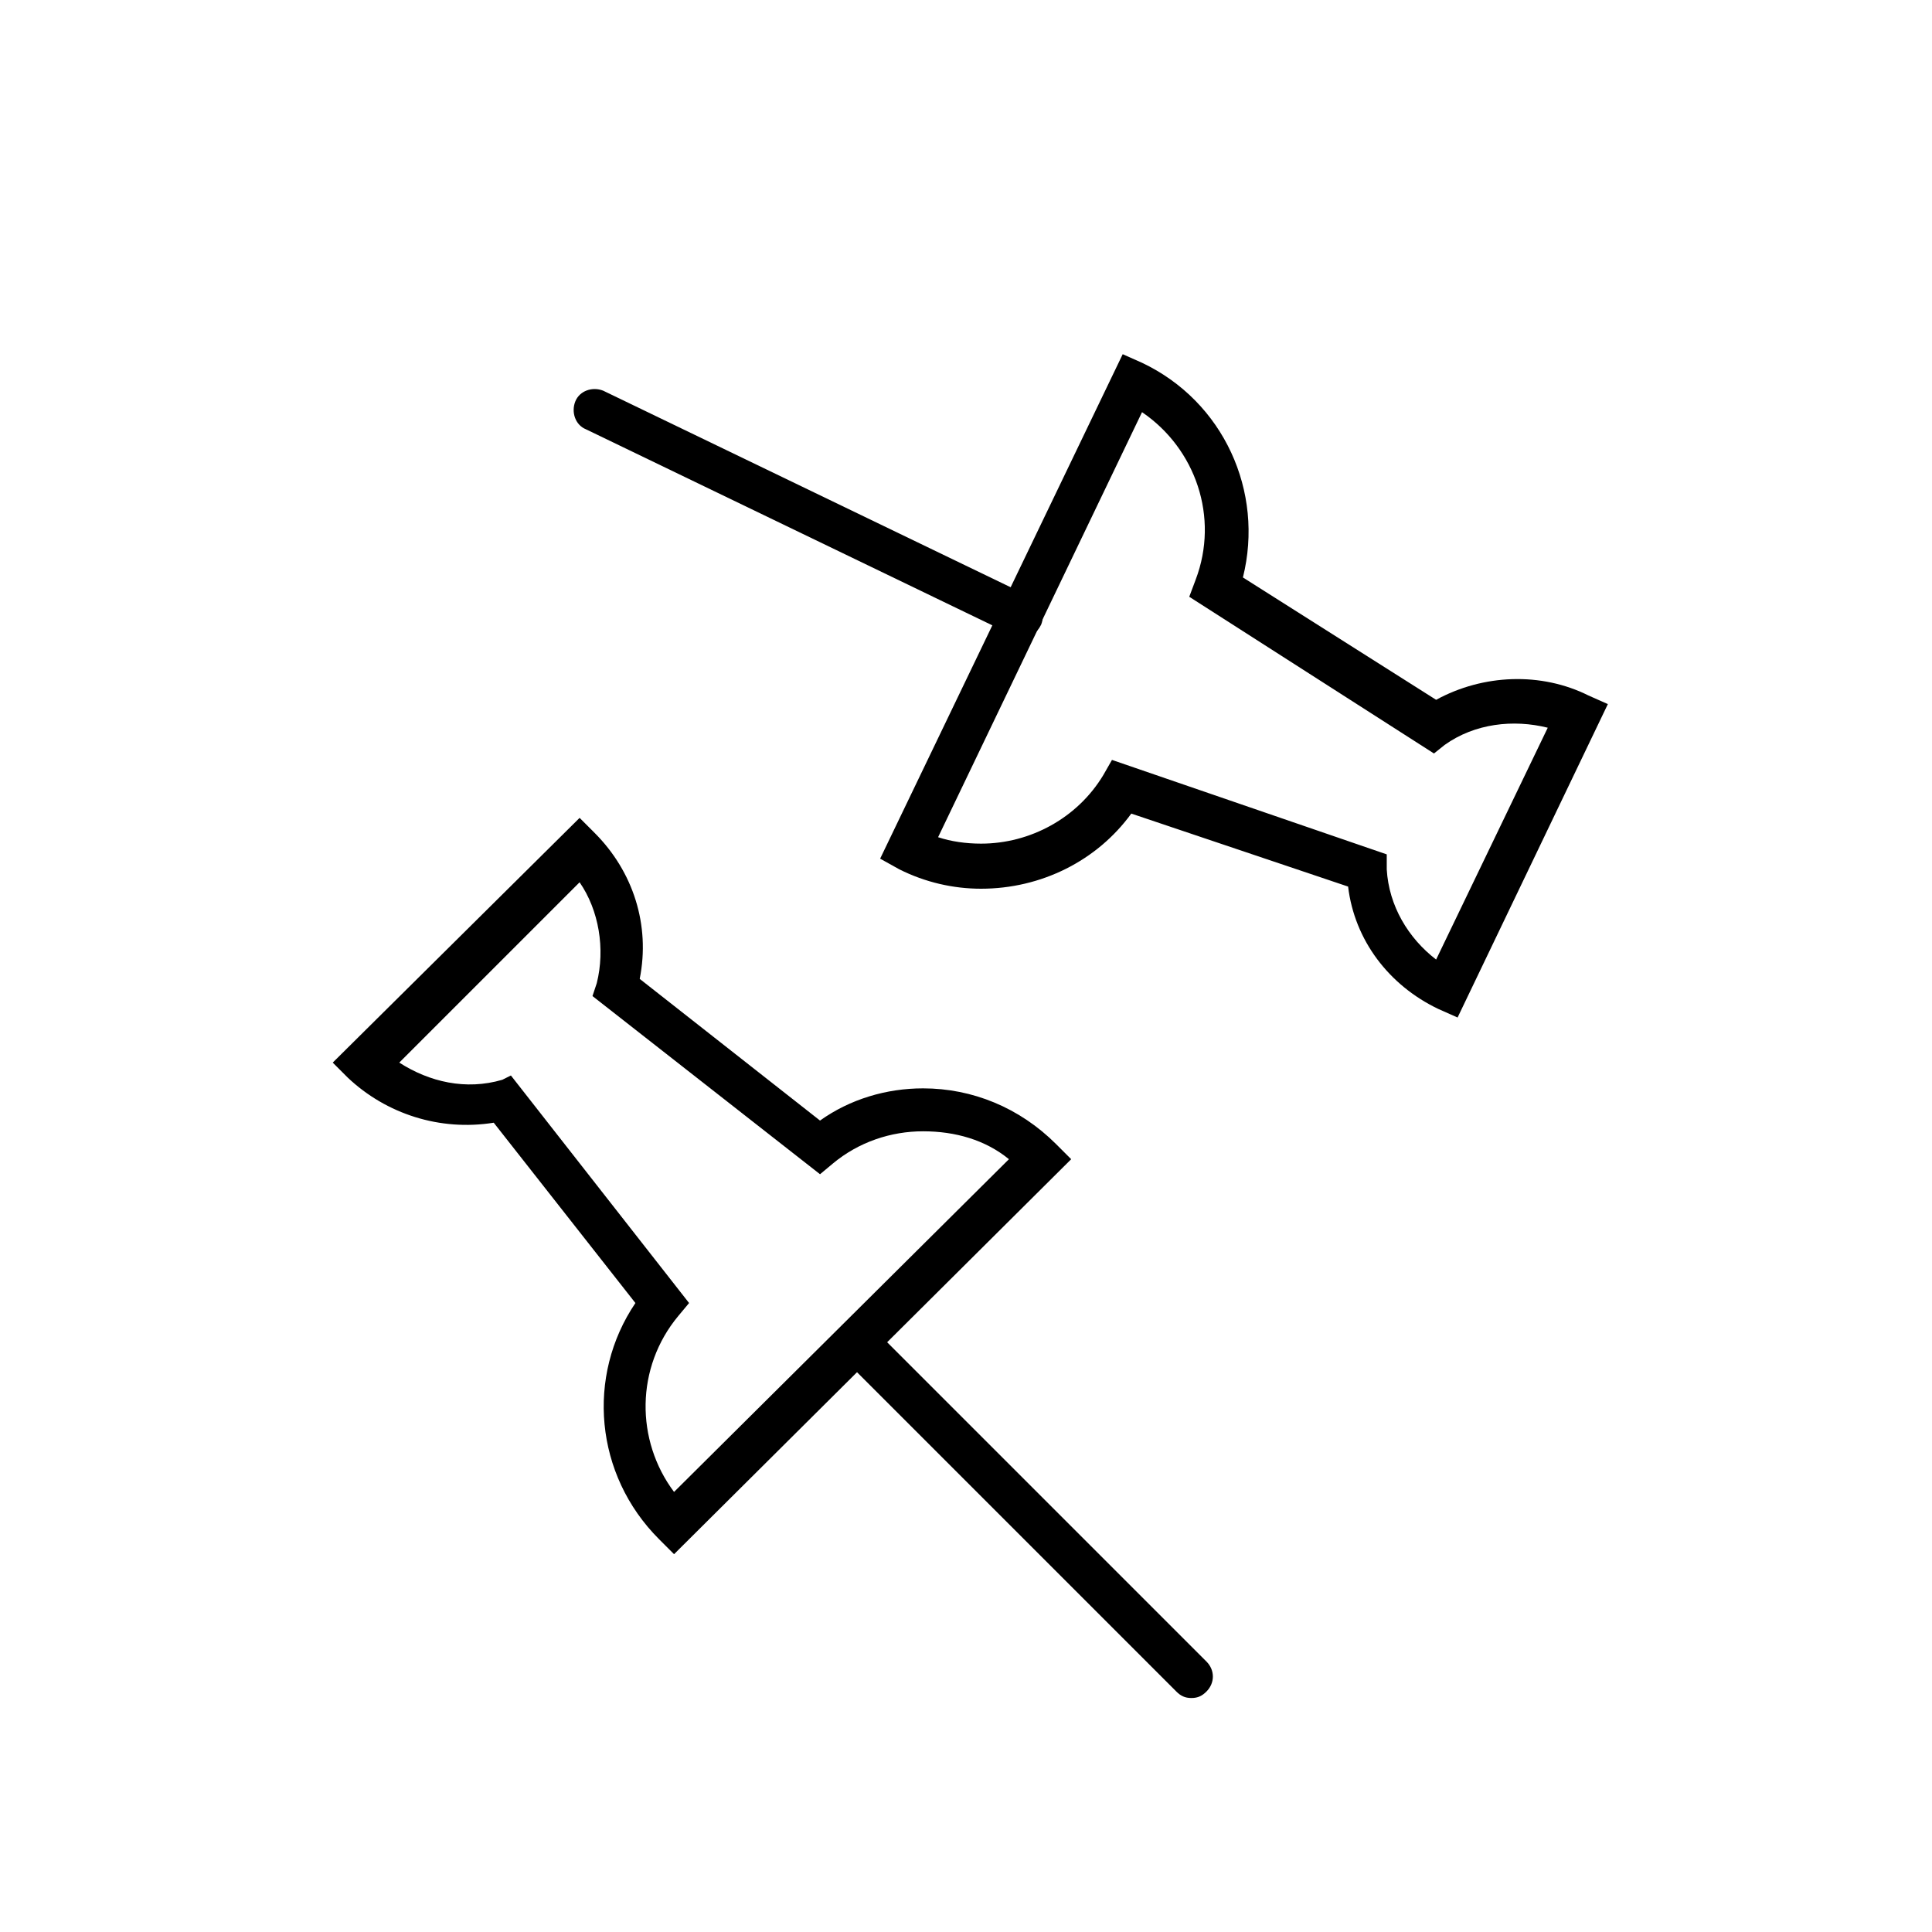 <svg height='100px' width='100px'  fill="#000000" xmlns="http://www.w3.org/2000/svg" xmlns:xlink="http://www.w3.org/1999/xlink" version="1.1" x="0px" y="0px" viewBox="0 0 90 90" enable-background="new 0 0 90 90" xml:space="preserve"><path d="M31.4,72.4l-0.7-0.7c-3-3-3.4-7.6-1.1-11l-6.6-8.4c-2.5,0.4-5-0.4-6.8-2.1l-0.7-0.7L27,38.1l0.7,0.7  c1.8,1.8,2.6,4.3,2.1,6.8l8.4,6.6c1.4-1,3.1-1.5,4.8-1.5c2.3,0,4.5,0.9,6.2,2.6l0.7,0.7L31.4,72.4z M23.8,50.1l8.3,10.6l-0.5,0.6  c-2,2.4-2,5.8-0.2,8.2L47,54c-1.1-0.9-2.5-1.3-4-1.3c-1.5,0-3,0.5-4.2,1.5l-0.6,0.5l-10.6-8.3l0.2-0.6c0.4-1.6,0.1-3.4-0.8-4.7  l-8.4,8.4c1.4,0.9,3.1,1.3,4.8,0.8L23.8,50.1z"></path><path d="M55.5,79.1c-0.3,0-0.5-0.1-0.7-0.3L39.2,63.2c-0.4-0.4-0.4-1,0-1.4s1-0.4,1.4,0l15.6,15.6c0.4,0.4,0.4,1,0,1.4  C56,79,55.8,79.1,55.5,79.1z"></path><path d="M67.9,47.4L67,47c-2.3-1.1-3.9-3.2-4.2-5.7l-10.1-3.4c-1.6,2.2-4.2,3.5-7,3.5c-1.3,0-2.6-0.3-3.8-0.9L41,40l11.3-23.5  l0.9,0.4c3.8,1.8,5.7,6,4.7,10l9,5.7c2.2-1.2,4.9-1.3,7.1-0.2l0.9,0.4L67.9,47.4z M51.8,35.4l12.8,4.4l0,0.7c0.1,1.7,1,3.2,2.3,4.2  l5.2-10.8c-1.6-0.4-3.4-0.2-4.8,0.8l-0.5,0.4l-11.4-7.3l0.3-0.8c1.1-2.9,0-6.1-2.5-7.8L43.7,39c0.6,0.2,1.3,0.3,2,0.3  c2.3,0,4.5-1.2,5.7-3.2L51.8,35.4z"></path><path d="M47.6,29.7c-0.1,0-0.3,0-0.4-0.1L27.3,20c-0.5-0.2-0.7-0.8-0.5-1.3c0.2-0.5,0.8-0.7,1.3-0.5L48,27.8  c0.5,0.2,0.7,0.8,0.5,1.3C48.3,29.5,48,29.7,47.6,29.7z"></path></svg>